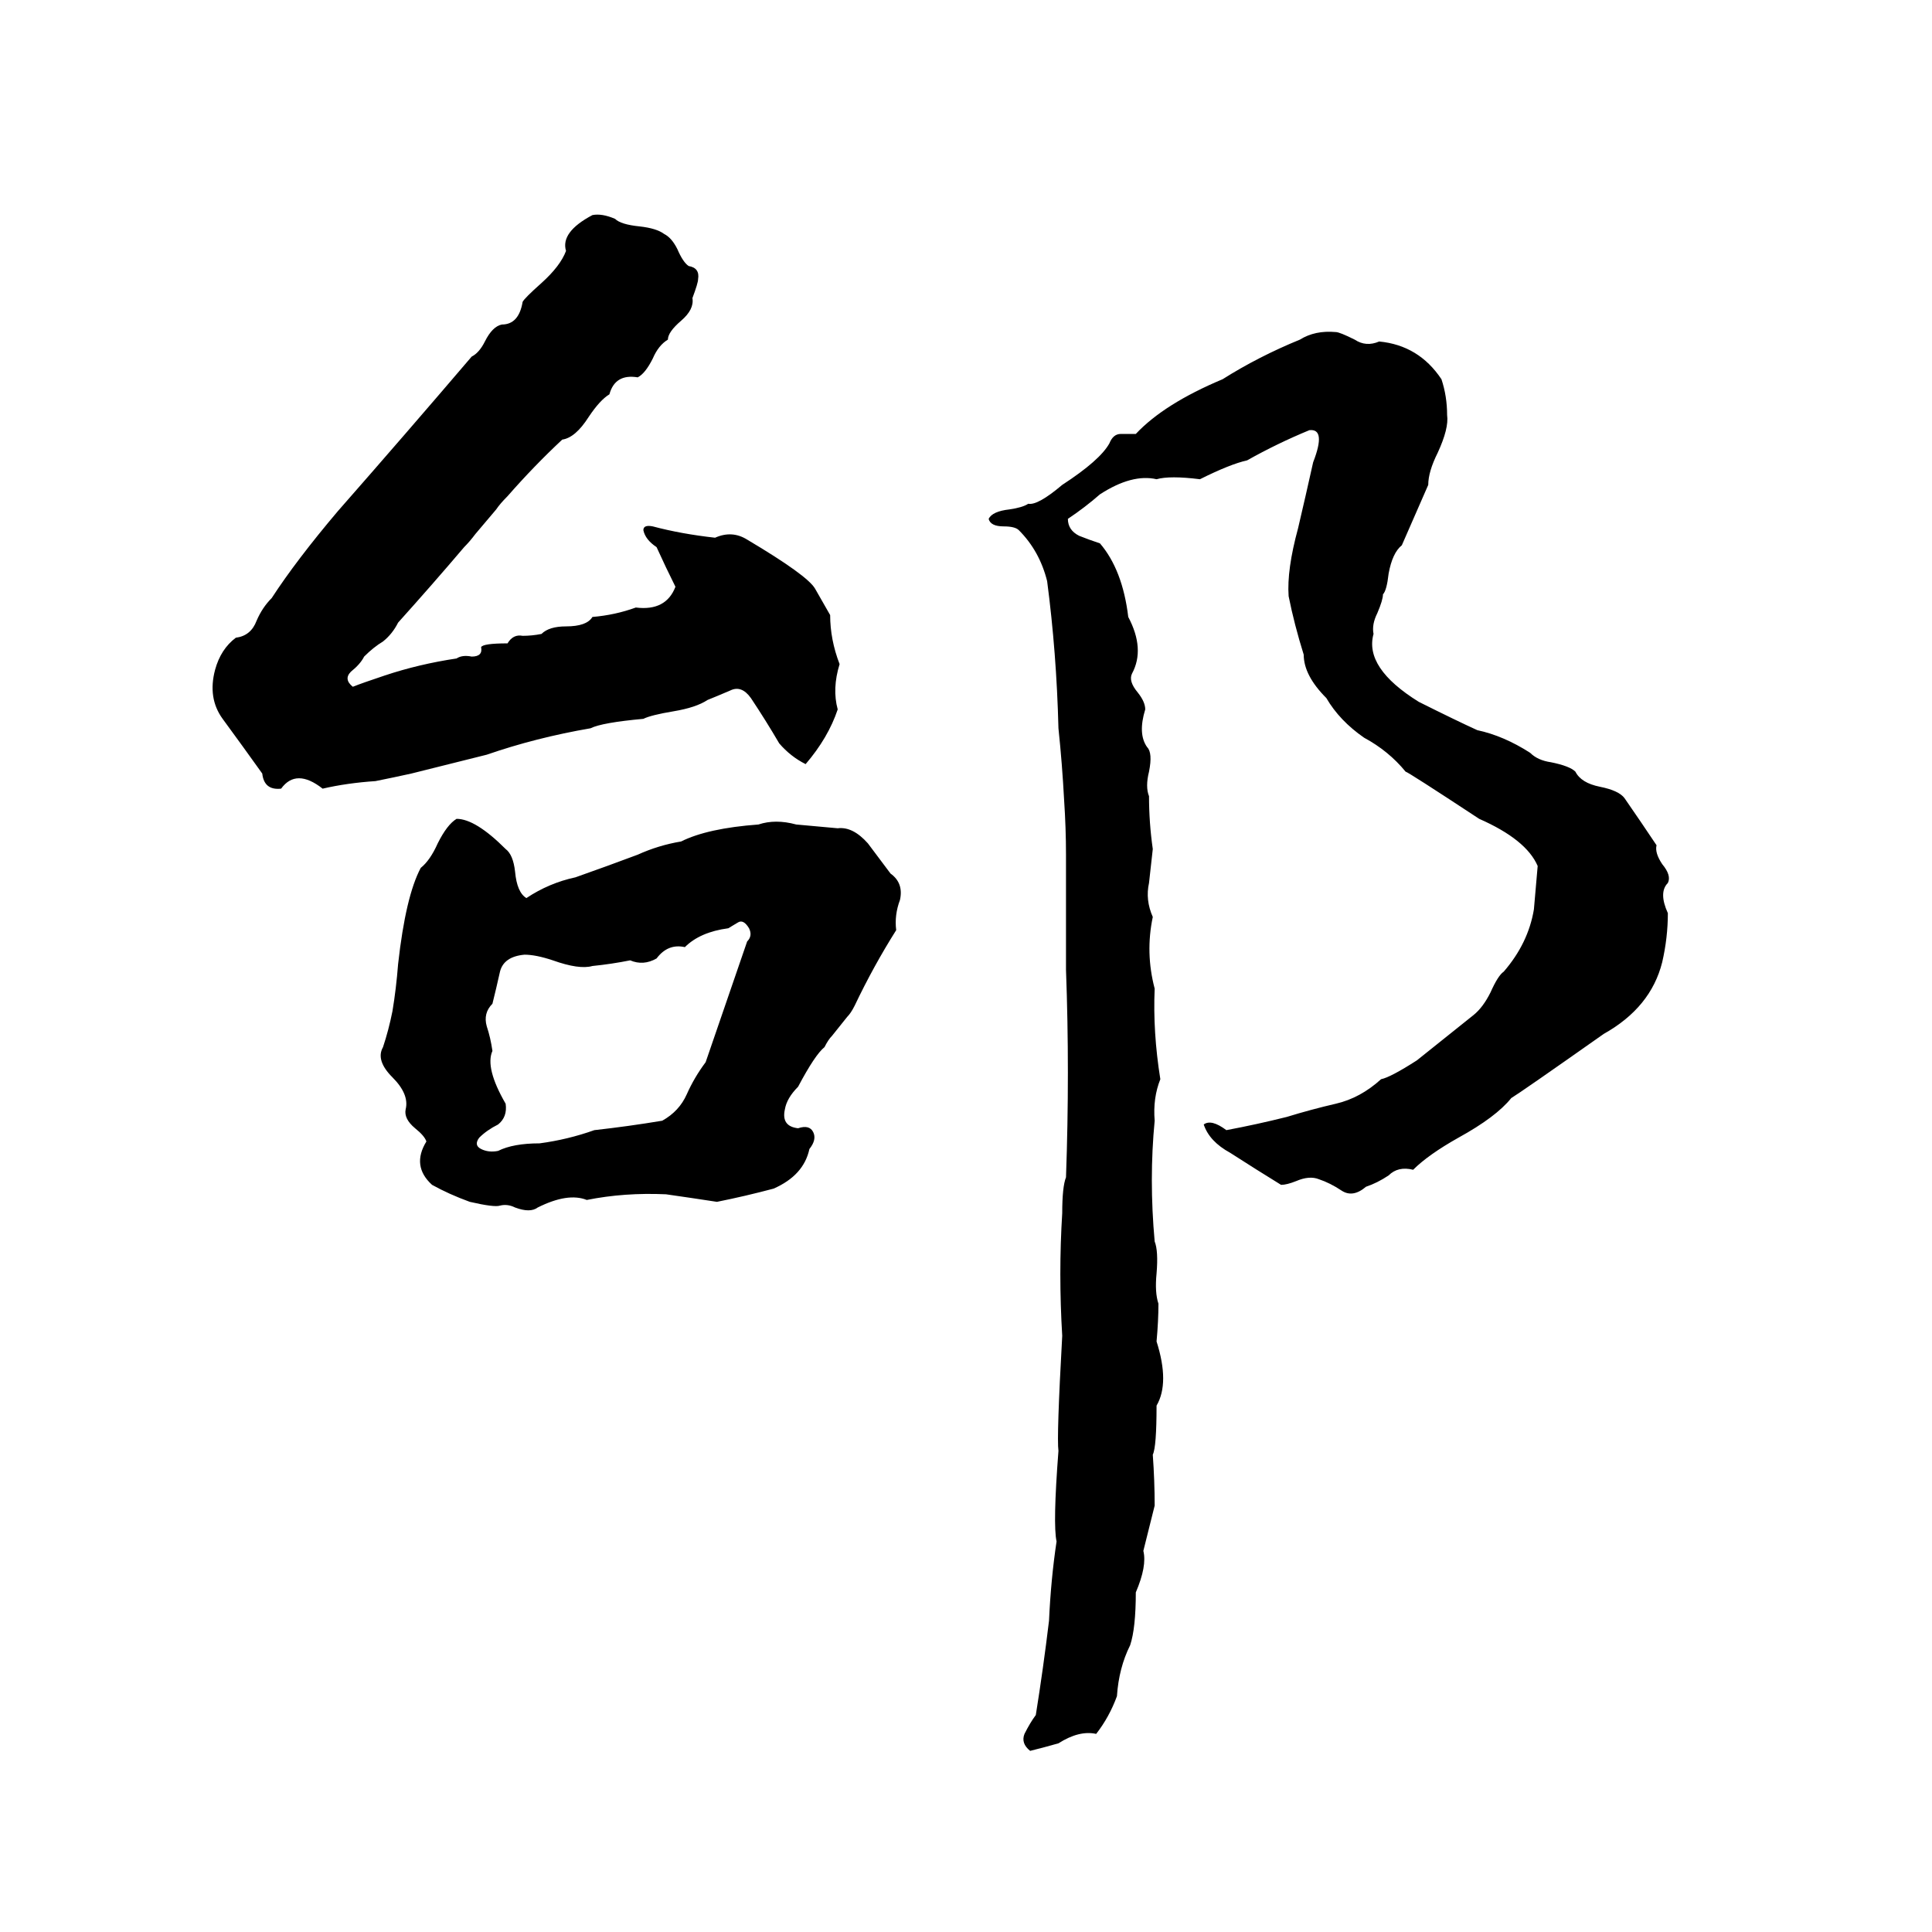 <svg xmlns="http://www.w3.org/2000/svg" viewBox="0 -800 1024 1024">
	<path fill="#000000" d="M314 -686Q319 -687 326 -684Q329 -681 339 -680Q348 -679 352 -676Q356 -674 359 -668Q362 -661 365 -659Q371 -658 370 -652Q370 -650 367 -642Q368 -636 361 -630Q354 -624 354 -620Q349 -617 346 -610Q342 -602 338 -600Q326 -602 323 -591Q318 -588 312 -579Q305 -568 298 -567Q283 -553 269 -537Q265 -533 263 -530L252 -517Q249 -513 246 -510Q229 -490 211 -470Q208 -464 203 -460Q198 -457 193 -452Q191 -448 186 -444Q182 -440 187 -436Q192 -438 204 -442Q222 -448 242 -451Q245 -453 250 -452Q256 -452 255 -457Q256 -459 269 -459Q272 -464 277 -463Q282 -463 287 -464Q291 -468 300 -468Q311 -468 314 -473Q326 -474 337 -478Q353 -476 358 -489Q353 -499 348 -510Q342 -514 341 -519Q341 -522 346 -521Q361 -517 379 -515Q388 -519 396 -514Q428 -495 432 -488Q436 -481 440 -474Q440 -461 445 -448Q441 -435 444 -424Q439 -409 427 -395Q419 -399 413 -406Q406 -418 398 -430Q393 -437 387 -434Q380 -431 375 -429Q369 -425 357 -423Q345 -421 341 -419Q319 -417 313 -414Q284 -409 258 -400Q238 -395 218 -390Q209 -388 199 -386Q184 -385 171 -382Q157 -393 149 -382Q140 -381 139 -390Q129 -404 118 -419Q110 -430 114 -445Q117 -456 125 -462Q133 -463 136 -471Q139 -478 144 -483Q157 -503 179 -529Q215 -570 250 -611Q254 -613 257 -619Q261 -627 266 -628Q275 -628 277 -640Q278 -642 287 -650Q297 -659 300 -667Q297 -677 314 -686ZM708 -624Q710 -624 718 -620Q724 -616 731 -619Q752 -617 764 -599Q767 -590 767 -580Q768 -573 762 -560Q757 -550 757 -543Q750 -527 743 -511Q738 -507 736 -496Q735 -487 733 -485Q733 -482 730 -475Q727 -469 728 -464Q723 -446 752 -428Q772 -418 783 -413Q797 -410 811 -401Q815 -397 822 -396Q832 -394 835 -391Q838 -385 848 -383Q858 -381 861 -377Q870 -364 878 -352Q877 -348 881 -342Q886 -336 884 -332Q879 -327 884 -316Q884 -303 881 -290Q875 -266 850 -252Q806 -221 801 -218Q793 -208 773 -197Q757 -188 749 -180Q741 -182 736 -177Q730 -173 724 -171Q717 -165 711 -169Q705 -173 699 -175Q694 -177 687 -174Q682 -172 679 -172Q666 -180 652 -189Q641 -195 638 -204Q642 -207 650 -201Q666 -204 682 -208Q695 -212 708 -215Q721 -218 732 -228Q737 -229 751 -238Q766 -250 781 -262Q786 -266 790 -274Q794 -283 797 -285Q810 -300 813 -318Q814 -329 815 -341Q809 -355 784 -366Q746 -391 745 -391Q736 -402 723 -409Q710 -418 703 -430Q691 -442 691 -453Q686 -469 683 -484Q682 -498 688 -520Q692 -537 696 -555Q703 -573 694 -572Q677 -565 661 -556Q652 -554 636 -546Q620 -548 613 -546Q600 -549 583 -538Q575 -531 566 -525Q566 -519 572 -516Q577 -514 583 -512Q595 -498 598 -473Q607 -456 600 -443Q598 -439 603 -433Q607 -428 607 -424Q603 -411 608 -404Q611 -401 609 -391Q607 -383 609 -378Q609 -364 611 -350Q610 -341 609 -332Q607 -323 611 -314Q607 -295 612 -276Q611 -253 615 -228Q611 -218 612 -206Q609 -175 612 -142Q614 -137 613 -125Q612 -115 614 -109Q614 -100 613 -89Q620 -67 613 -55Q613 -33 611 -29Q612 -15 612 -2Q609 10 606 22Q608 30 602 44Q602 63 599 72Q593 84 592 99Q588 110 581 119Q572 117 561 124Q554 126 546 128Q541 124 543 119Q546 113 549 109Q553 84 556 59Q557 37 560 17Q558 8 561 -31Q560 -38 563 -92Q561 -125 563 -157Q563 -171 565 -176Q567 -232 565 -286Q565 -316 565 -347Q565 -361 564 -376Q563 -395 561 -414Q560 -454 555 -492Q551 -508 540 -519Q538 -521 532 -521Q525 -521 524 -525Q526 -529 535 -530Q542 -531 545 -533Q550 -532 563 -543Q583 -556 588 -565Q590 -570 594 -570Q598 -570 602 -570Q617 -586 648 -599Q667 -611 689 -620Q697 -625 708 -624ZM242 -366Q252 -366 268 -350Q272 -347 273 -338Q274 -327 279 -324Q291 -332 305 -335Q322 -341 338 -347Q349 -352 361 -354Q375 -361 402 -363Q411 -366 422 -363Q433 -362 444 -361Q452 -362 460 -353Q463 -349 472 -337Q479 -332 477 -323Q474 -315 475 -307Q463 -288 453 -267Q451 -263 449 -261L441 -251Q439 -249 437 -245Q432 -241 423 -224Q417 -218 416 -212Q414 -203 423 -202Q429 -204 431 -200Q433 -196 429 -191Q426 -177 410 -170Q395 -166 380 -163Q367 -165 353 -167Q331 -168 311 -164Q301 -168 285 -160Q281 -157 273 -160Q269 -162 265 -161Q262 -160 249 -163Q238 -167 229 -172Q218 -182 226 -195Q225 -198 220 -202Q214 -207 215 -212Q217 -220 208 -229Q199 -238 203 -245Q206 -254 208 -264Q210 -276 211 -289Q215 -325 223 -340Q228 -344 232 -353Q237 -363 242 -366ZM391 -311L386 -308Q371 -306 363 -298Q354 -300 348 -292Q341 -288 334 -291Q324 -289 314 -288Q307 -286 293 -291Q284 -294 278 -294Q267 -293 265 -285Q263 -276 261 -268Q256 -263 258 -256Q260 -250 261 -243Q257 -234 268 -215Q269 -208 264 -204Q258 -201 254 -197Q251 -193 255 -191Q259 -189 264 -190Q272 -194 286 -194Q301 -196 315 -201Q333 -203 351 -206Q360 -211 364 -220Q368 -229 374 -237Q385 -269 396 -301Q399 -304 397 -308Q394 -313 391 -311Z"/>
</svg>